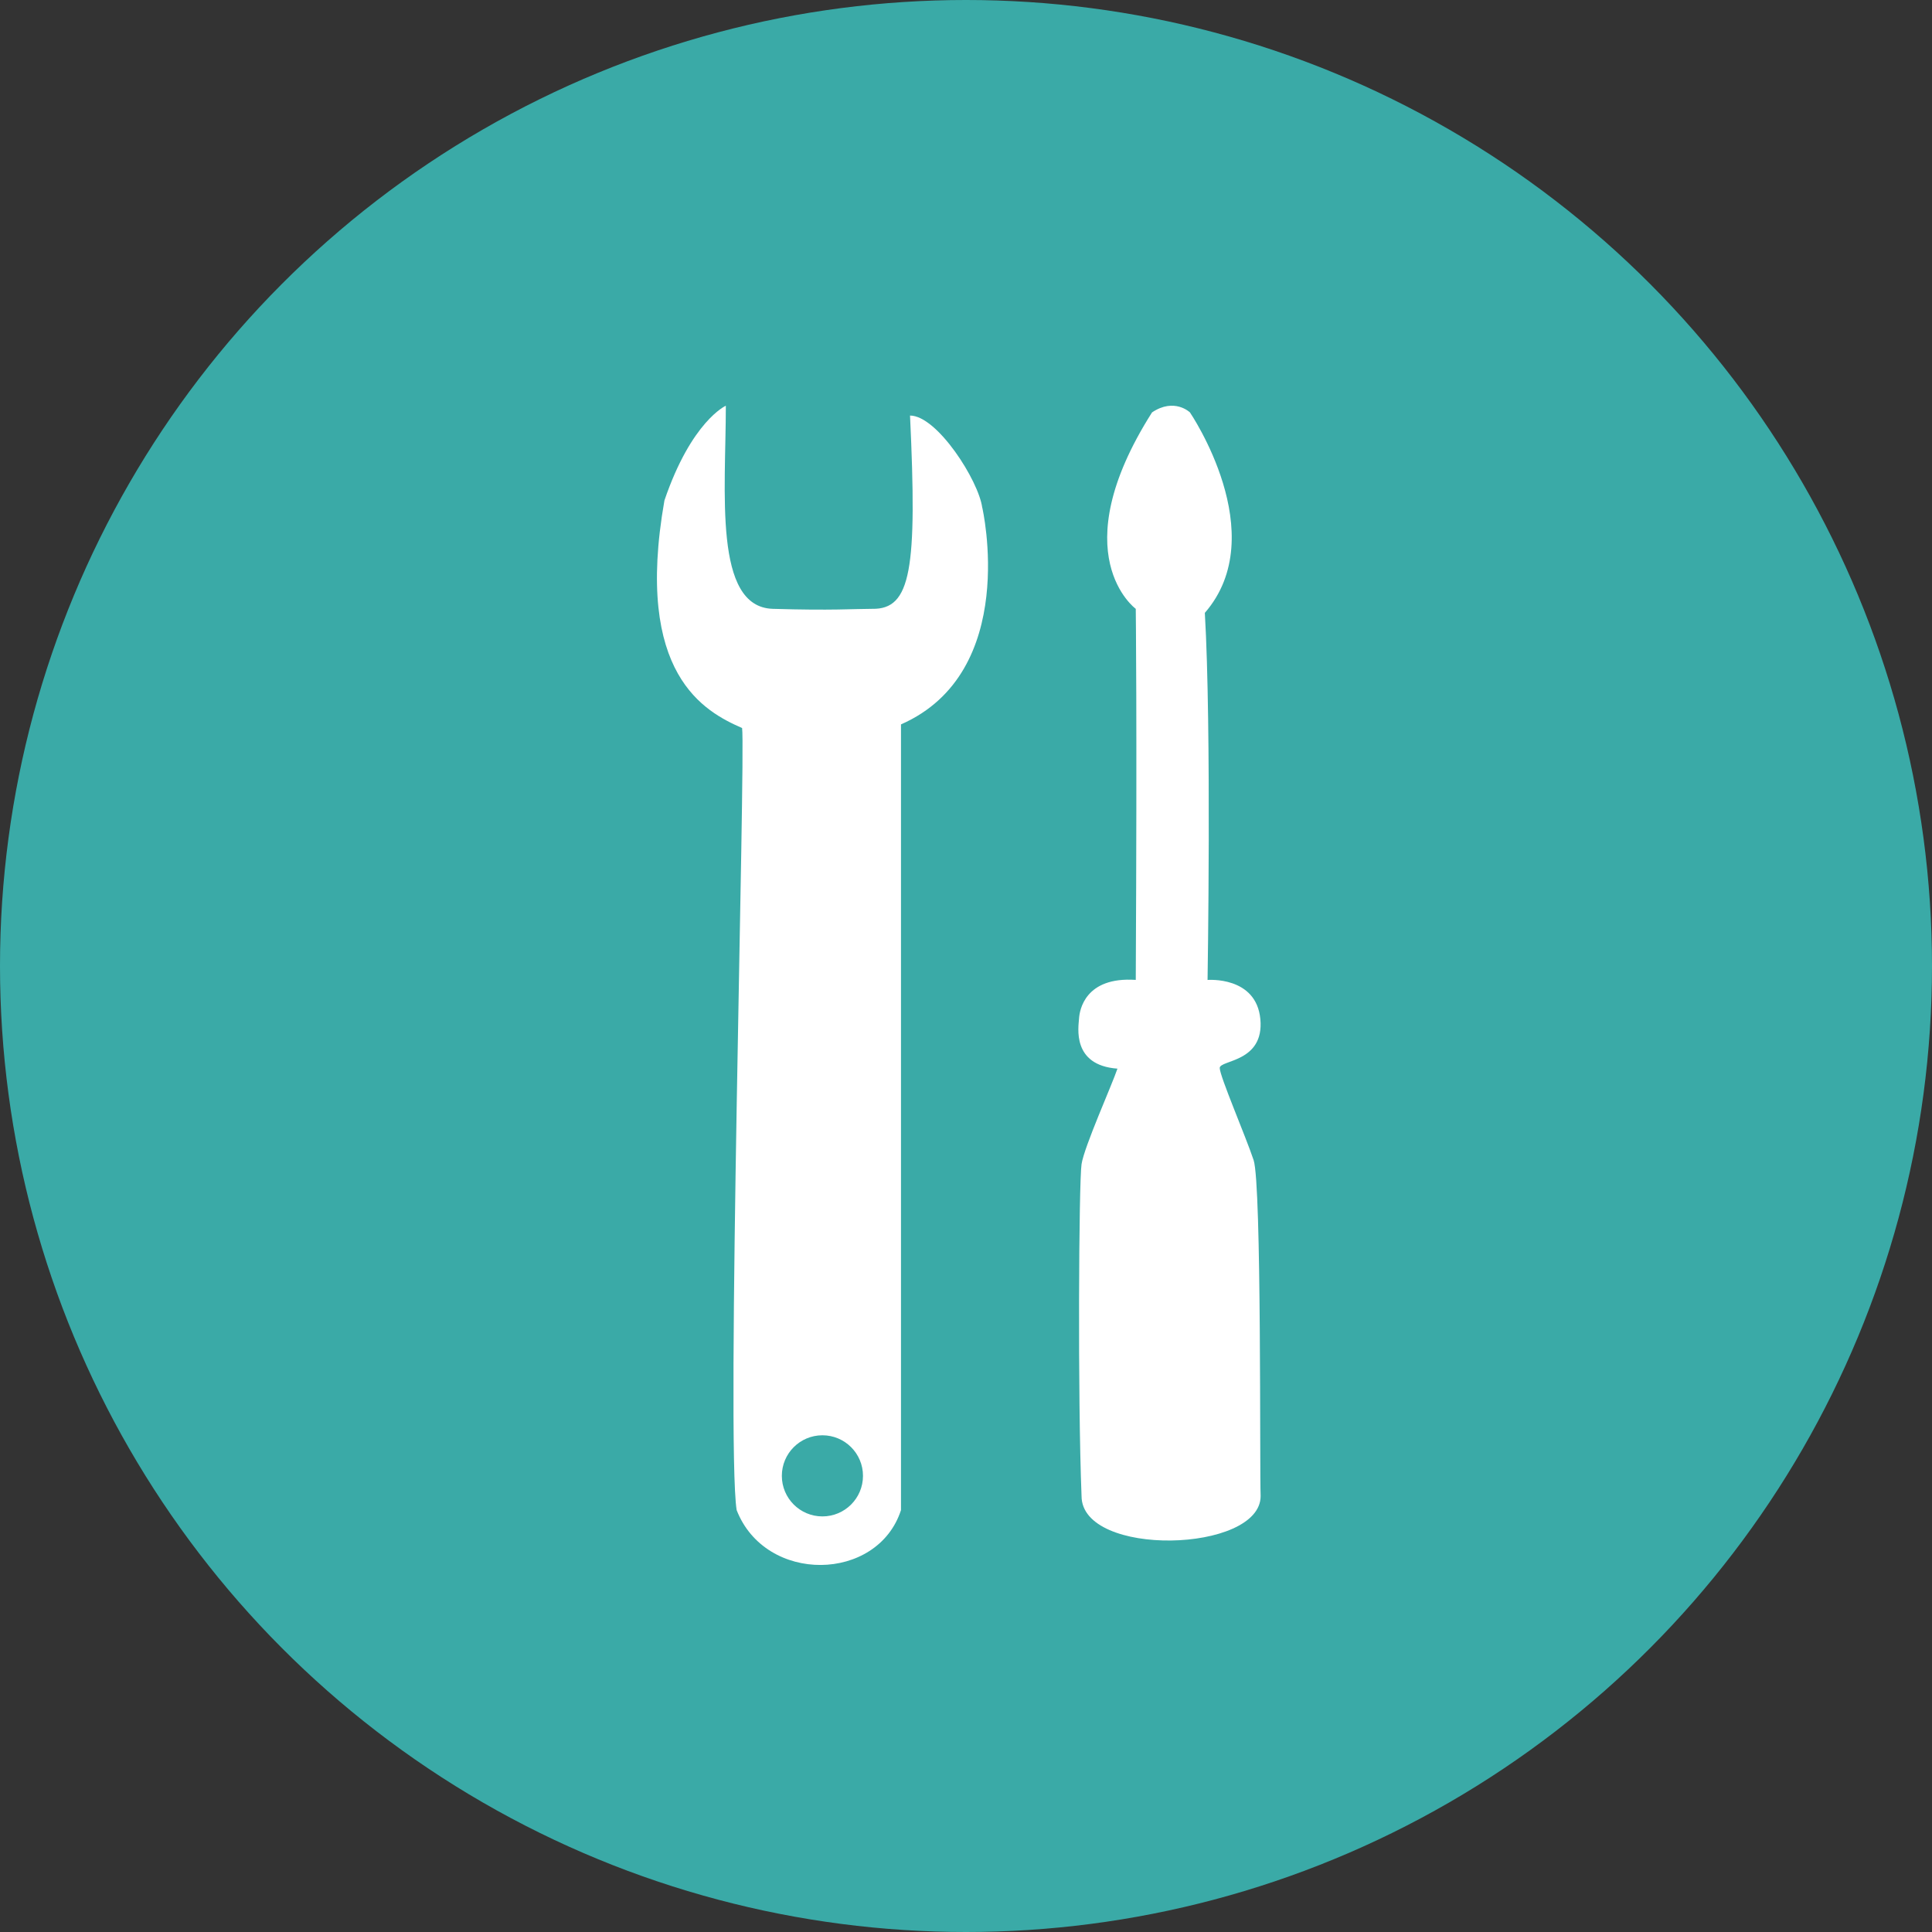 <svg width="100" height="100" viewBox="0 0 100 100" fill="none" xmlns="http://www.w3.org/2000/svg">
<rect x="0" y="0" width="100" height="100" fill="#333333" stroke="none"/>
<circle cx="50" cy="50" r="50" fill="#3AAAA7"/>
<g clip-path="url(#clip0_268_487)">
<path d="M58.787 50.724C58.858 36.983 58.787 31.514 58.787 31.514C58.787 31.514 54.953 28.71 59.629 21.346C60.788 20.567 61.591 21.346 61.591 21.346C61.591 21.346 65.895 27.657 62.362 31.722C62.714 37.681 62.503 50.722 62.503 50.722C62.503 50.722 65.028 50.511 65.236 52.754C65.444 54.997 63.133 54.857 63.133 55.279C63.133 55.701 64.465 58.783 64.887 60.047C65.309 61.311 65.194 76.243 65.25 77.434C65.25 80.378 55.981 80.629 55.981 77.434C55.778 72.387 55.84 61.167 55.981 60.255C56.122 59.343 57.557 56.154 57.839 55.313C55.455 55.138 55.826 53.139 55.851 52.717C55.877 52.295 56.155 50.544 58.784 50.719L58.787 50.724Z" fill="white"/>
<path d="M50.841 26.278C50.655 24.876 48.505 21.509 47.103 21.509C47.477 29.456 47.165 31.553 45.141 31.513C44.206 31.513 43.083 31.606 39.998 31.513C36.913 31.42 37.569 25.436 37.569 21C37.569 21 35.793 21.791 34.391 25.903C32.801 34.925 36.494 36.842 38.411 37.683C38.596 39.085 37.578 74.717 38.129 78.163C39.624 81.996 45.422 81.901 46.635 78.163V37.495C52.806 34.784 50.843 26.275 50.843 26.275L50.841 26.278ZM42.568 78.489C41.408 78.489 40.468 77.549 40.468 76.389C40.468 75.23 41.408 74.29 42.568 74.29C43.728 74.29 44.668 75.23 44.668 76.389C44.668 77.549 43.728 78.489 42.568 78.489Z" fill="white"/>
</g>
<defs>
<clipPath id="clip0_268_487">
<rect width="31.25" height="60" fill="white" transform="translate(34 21)"/>
</clipPath>
</defs>
</svg>
